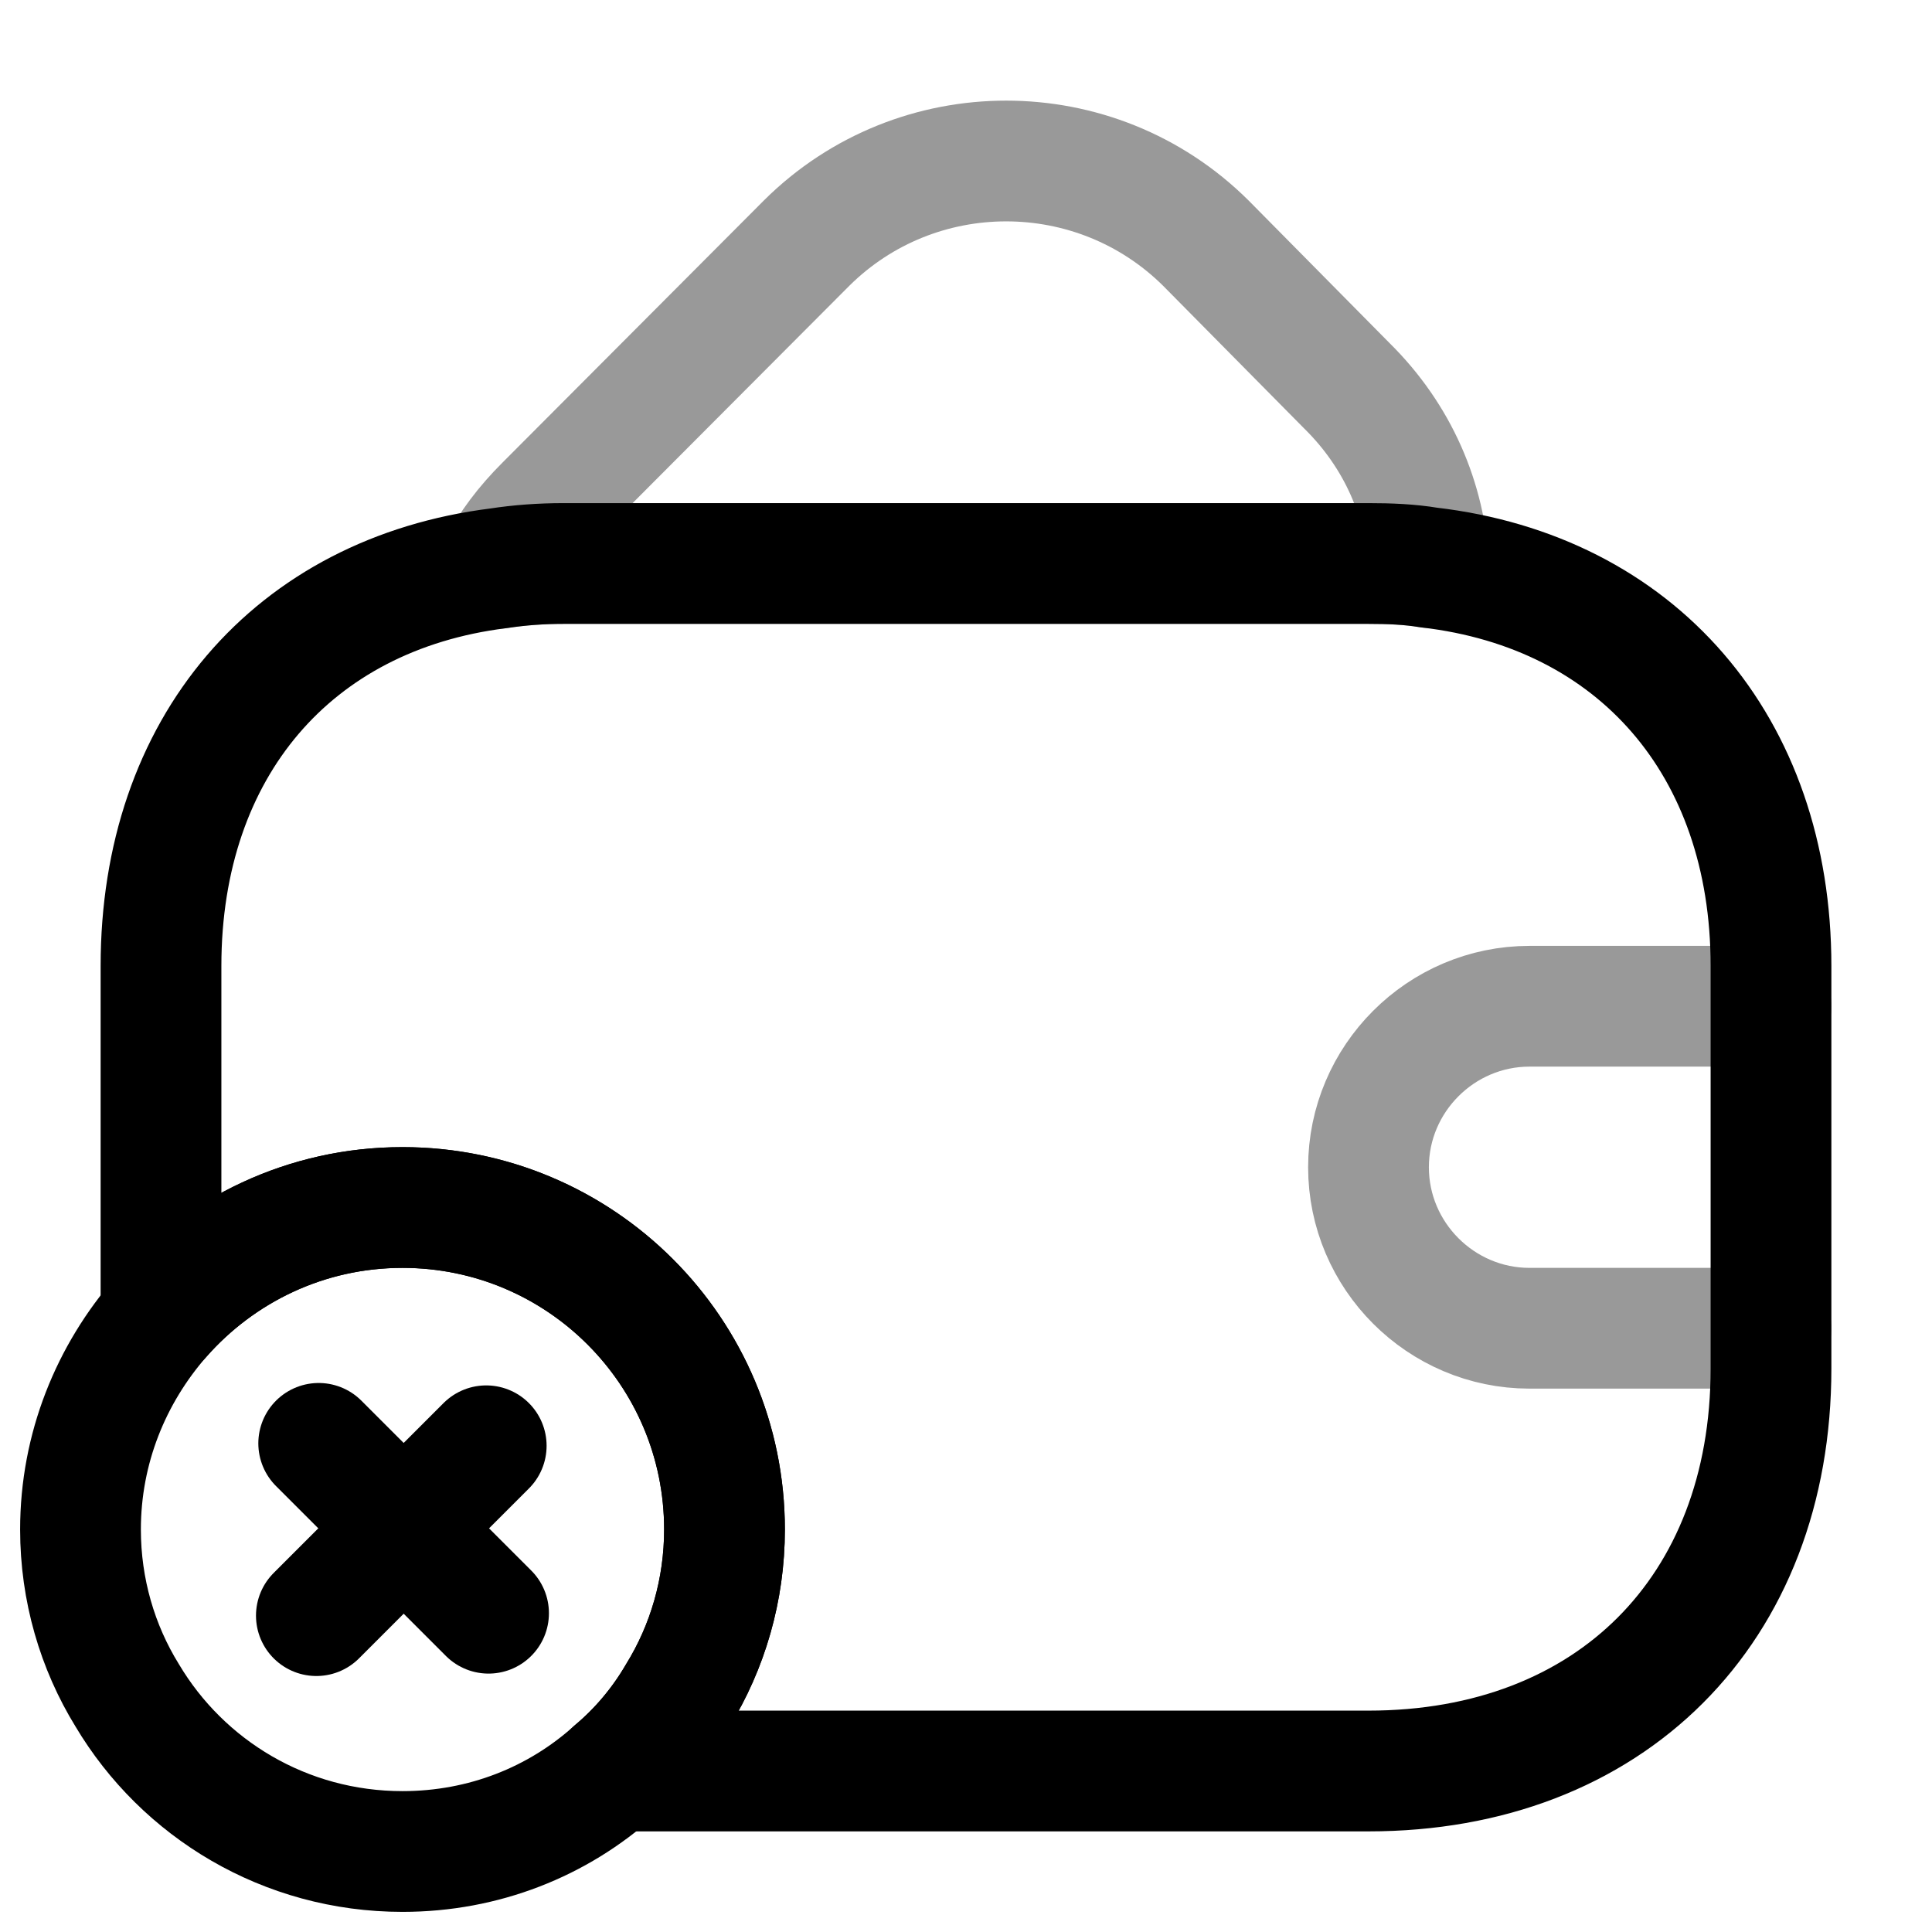 <svg viewBox="0 0 24 24" fill="none" xmlns="http://www.w3.org/2000/svg">
<path d="M22 12V17C22 20 20 22 17 22H7.63C7.94 21.74 8.21 21.42 8.42 21.06C8.79 20.46 9 19.75 9 19C9 16.79 7.21 15 5 15C3.8 15 2.73 15.53 2 16.36V12C2 9.28 3.64 7.38 6.19 7.06C6.45 7.02 6.72 7 7 7H17C17.26 7 17.51 7.01 17.75 7.05C20.33 7.35 22 9.26 22 12Z" stroke="currentColor" stroke-width="1.5" stroke-linecap="round" stroke-linejoin="round"/>
<path opacity="0.4" d="M17.75 7.05C17.509 7.01 17.259 7 17 7H6.999C6.719 7 6.449 7.02 6.189 7.06C6.329 6.78 6.529 6.52 6.769 6.28L10.02 3.02C11.389 1.66 13.609 1.66 14.979 3.02L16.729 4.79C17.369 5.42 17.709 6.22 17.75 7.05Z" stroke="currentColor" stroke-width="1.5" stroke-linecap="round" stroke-linejoin="round"/>
<path opacity="0.4" d="M22 12.5H19C17.9 12.5 17 13.4 17 14.5C17 15.6 17.9 16.5 19 16.5H22" stroke="currentColor" stroke-width="1.5" stroke-linecap="round" stroke-linejoin="round"/>
<path d="M9 19C9 19.75 8.79 20.46 8.42 21.06C8.21 21.42 7.94 21.74 7.63 22C6.93 22.63 6.01 23 5 23C3.54 23 2.27 22.22 1.58 21.06C1.21 20.46 1 19.75 1 19C1 17.99 1.38 17.07 2 16.36C2.73 15.53 3.8 15 5 15C7.21 15 9 16.79 9 19Z" stroke="currentColor" stroke-width="1.5" stroke-miterlimit="10" stroke-linecap="round" stroke-linejoin="round"/>
<path d="M6.069 20.04L3.959 17.93" stroke="currentColor" stroke-width="1.5" stroke-miterlimit="10" stroke-linecap="round" stroke-linejoin="round"/>
<path d="M6.04 17.96L3.93 20.07" stroke="currentColor" stroke-width="1.5" stroke-miterlimit="10" stroke-linecap="round" stroke-linejoin="round"/>
</svg>
